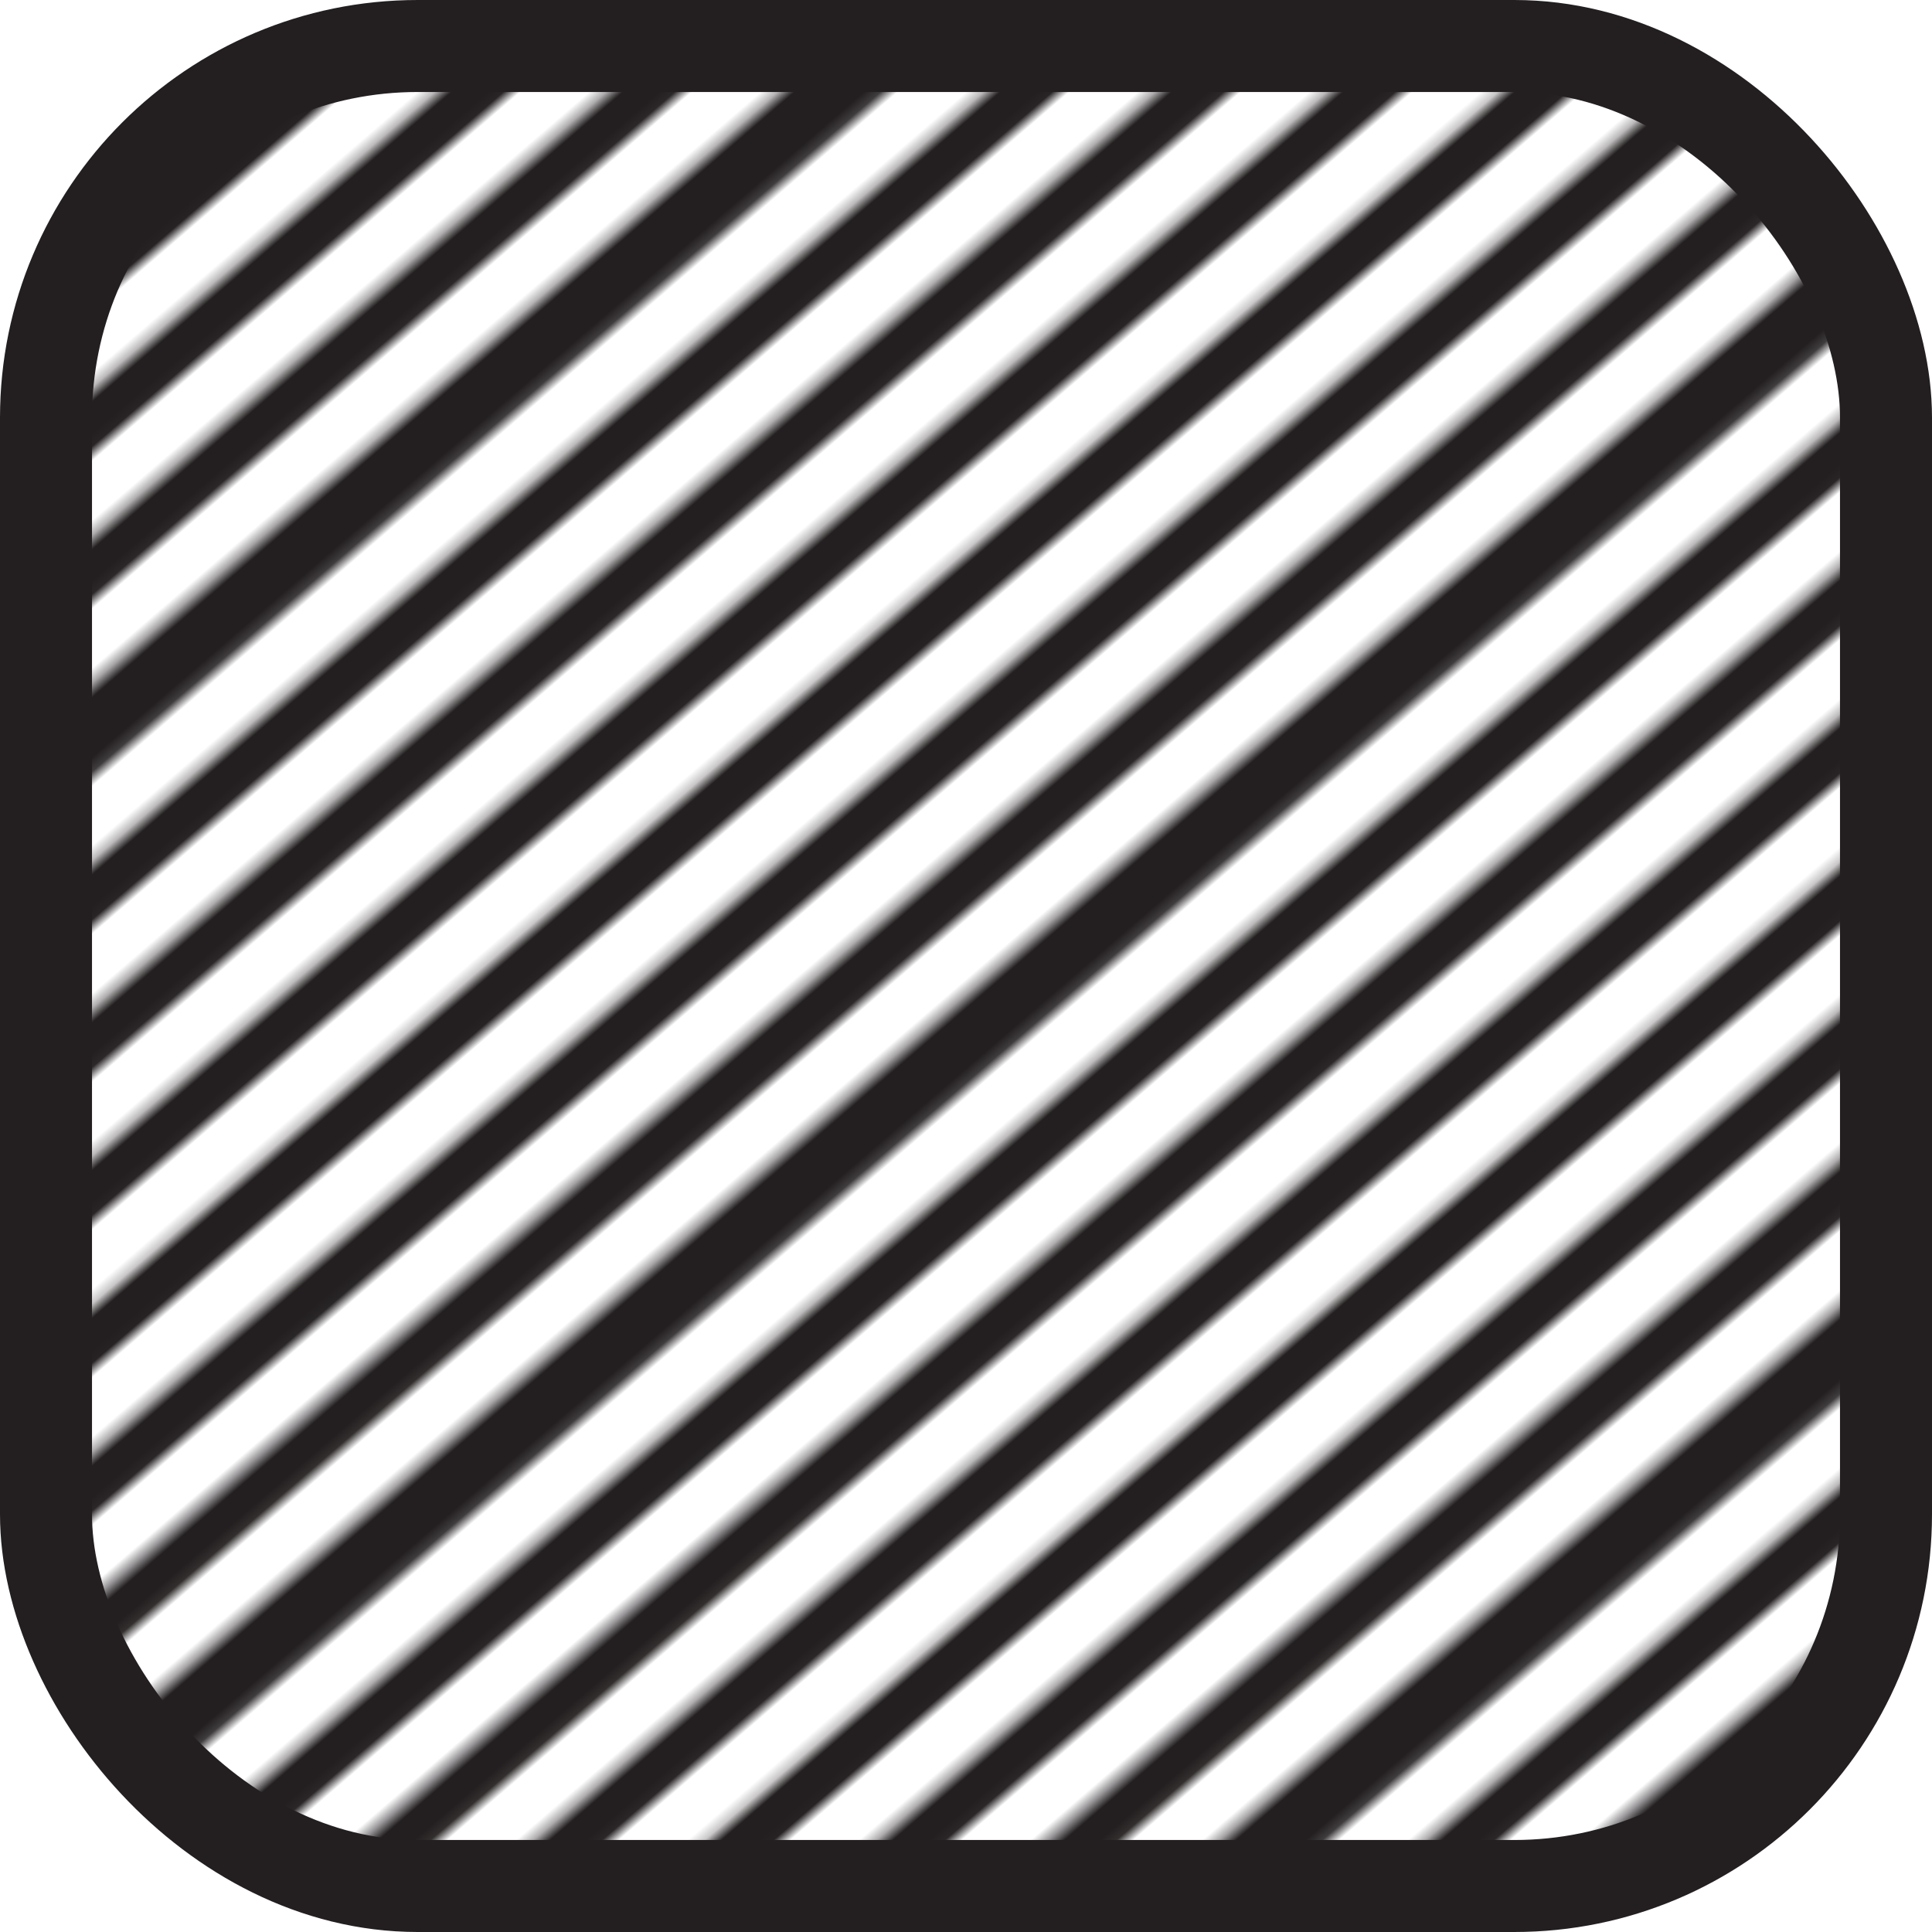 <svg xmlns="http://www.w3.org/2000/svg" xmlns:xlink="http://www.w3.org/1999/xlink" viewBox="0 0 10.5 10.5"><defs><style>.cls-1{fill:none;}.cls-2,.cls-3{fill:#fff;}.cls-2{stroke:#fff;}.cls-3,.cls-4{stroke:#231f20;}.cls-3{stroke-width:4px;}.cls-4{stroke-miterlimit:10;stroke-width:0.5px;fill:url(#boops);}</style><pattern id="boops" data-name="boops" width="72" height="72" patternTransform="matrix(-0.29, 0.25, -0.07, -0.02, -57.15, 123.19)" patternUnits="userSpaceOnUse" viewBox="0 0 72 72"><rect class="cls-1" width="72" height="72"/><rect class="cls-2" x="72.49" y="72.17" width="72" height="72"/><rect class="cls-2" x="0.49" y="72.17" width="72" height="72"/><rect class="cls-2" x="-71.51" y="72.17" width="72" height="72"/><rect class="cls-2" x="72.49" y="0.17" width="72" height="72"/><line class="cls-3" x1="43.49" y1="2.31" x2="152.49" y2="2.44"/><line class="cls-3" x1="43.49" y1="12.17" x2="143.49" y2="12.28"/><line class="cls-3" x1="48.49" y1="12.17" x2="148.49" y2="12.28"/><line class="cls-3" x1="48.49" y1="22.17" x2="148.49" y2="22.28"/><line class="cls-3" x1="45.49" y1="22.07" x2="145.49" y2="22.17"/><line class="cls-3" x1="45.49" y1="32.07" x2="145.49" y2="32.17"/><line class="cls-3" x1="47.49" y1="32.07" x2="147.49" y2="32.17"/><line class="cls-3" x1="47.49" y1="42.07" x2="147.49" y2="42.17"/><line class="cls-3" x1="48.49" y1="42.17" x2="148.49" y2="42.28"/><line class="cls-3" x1="48.49" y1="52.17" x2="148.49" y2="52.28"/><line class="cls-3" x1="49.49" y1="52.17" x2="149.49" y2="52.28"/><line class="cls-3" x1="49.49" y1="62.17" x2="149.49" y2="62.28"/><line class="cls-3" x1="49.49" y1="62.07" x2="149.49" y2="62.17"/><line class="cls-3" x1="49.49" y1="72.07" x2="149.49" y2="72.17"/><rect class="cls-2" x="0.49" y="0.17" width="72" height="72"/><line class="cls-3" x1="-28.51" y1="2.31" x2="80.49" y2="2.44"/><line class="cls-3" x1="-28.51" y1="12.17" x2="71.49" y2="12.28"/><line class="cls-3" x1="-23.51" y1="12.17" x2="76.49" y2="12.28"/><line class="cls-3" x1="-23.51" y1="22.17" x2="76.49" y2="22.28"/><line class="cls-3" x1="-26.51" y1="22.07" x2="73.49" y2="22.17"/><line class="cls-3" x1="-26.51" y1="32.07" x2="73.49" y2="32.17"/><line class="cls-3" x1="-24.51" y1="32.07" x2="75.49" y2="32.17"/><line class="cls-3" x1="-24.51" y1="42.07" x2="75.49" y2="42.17"/><line class="cls-3" x1="-23.51" y1="42.17" x2="76.49" y2="42.28"/><line class="cls-3" x1="-23.51" y1="52.17" x2="76.49" y2="52.28"/><line class="cls-3" x1="-22.51" y1="52.17" x2="77.49" y2="52.28"/><line class="cls-3" x1="-22.51" y1="62.17" x2="77.49" y2="62.28"/><line class="cls-3" x1="-22.51" y1="62.07" x2="77.49" y2="62.17"/><line class="cls-3" x1="-22.51" y1="72.07" x2="77.49" y2="72.17"/><rect class="cls-2" x="-71.51" y="0.17" width="72" height="72"/><line class="cls-3" x1="-100.51" y1="2.31" x2="8.49" y2="2.44"/><line class="cls-3" x1="-95.51" y1="12.17" x2="4.49" y2="12.28"/><line class="cls-3" x1="-95.51" y1="22.17" x2="4.49" y2="22.28"/><line class="cls-3" x1="-98.51" y1="22.07" x2="1.49" y2="22.17"/><line class="cls-3" x1="-98.51" y1="32.07" x2="1.49" y2="32.17"/><line class="cls-3" x1="-96.51" y1="32.07" x2="3.49" y2="32.17"/><line class="cls-3" x1="-96.51" y1="42.07" x2="3.49" y2="42.17"/><line class="cls-3" x1="-95.51" y1="42.17" x2="4.49" y2="42.28"/><line class="cls-3" x1="-95.51" y1="52.17" x2="4.49" y2="52.28"/><line class="cls-3" x1="-94.51" y1="52.17" x2="5.49" y2="52.28"/><line class="cls-3" x1="-94.51" y1="62.17" x2="5.49" y2="62.28"/><line class="cls-3" x1="-94.51" y1="62.07" x2="5.49" y2="62.17"/><line class="cls-3" x1="-94.51" y1="72.07" x2="5.49" y2="72.17"/><rect class="cls-2" x="72.49" y="-71.83" width="72" height="72"/><line class="cls-3" x1="49.49" y1="0.07" x2="149.49" y2="0.17"/><rect class="cls-2" x="0.49" y="-71.83" width="72" height="72"/><line class="cls-3" x1="-22.51" y1="0.07" x2="77.49" y2="0.17"/><rect class="cls-2" x="-71.51" y="-71.83" width="72" height="72"/><line class="cls-3" x1="-94.51" y1="0.07" x2="5.49" y2="0.17"/></pattern></defs><title>einsel_mauer</title><g id="Ebene_2" data-name="Ebene 2"><g id="Würfel"><rect class="cls-4" x="0.25" y="0.25" width="10" height="10" rx="2.02"/></g></g></svg>
